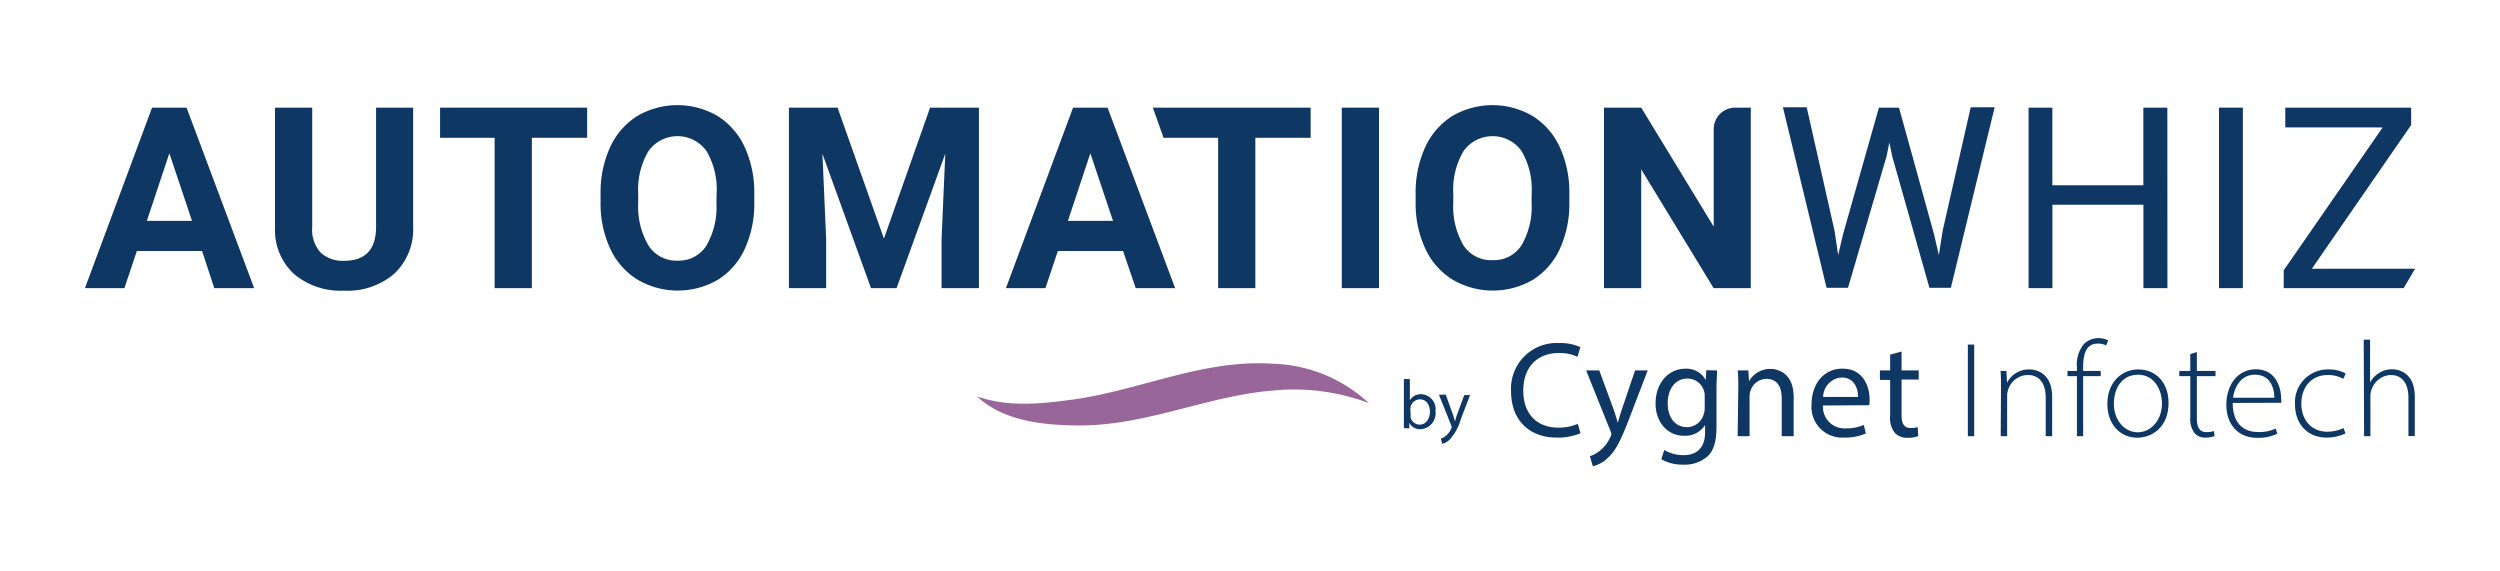 <svg id="Layer_1" data-name="Layer 1" xmlns="http://www.w3.org/2000/svg" viewBox="0 0 350 80"><defs><style>.cls-1{fill:#969;}.cls-2{fill:#0f3764;}</style></defs><path class="cls-1" d="M136.72,55.48c4.44,1.56,9.08,1.06,13.59.44,9.39-1.32,18.15-5.64,27.86-5a20.6,20.6,0,0,1,13.46,5.51,29.74,29.74,0,0,0-13.46-1.75c-9.27.75-18,5.07-27.61,4.88-4.76-.06-10.27-.69-13.84-4.13Z"/><path class="cls-2" d="M221.27,60.65a8.05,8.05,0,0,1-3.38.61c-3.62,0-6.34-2.28-6.34-6.49a6.38,6.38,0,0,1,6.7-6.74,6.79,6.79,0,0,1,3,.57l-.4,1.35a6.07,6.07,0,0,0-2.59-.53c-3,0-5,1.92-5,5.29,0,3.14,1.81,5.16,4.93,5.16a6.65,6.65,0,0,0,2.7-.53Z"/><path class="cls-2" d="M223.9,51.86l2,5.44c.21.61.44,1.33.59,1.89h0c.17-.56.36-1.26.59-1.93l1.83-5.4h1.77l-2.52,6.56c-1.2,3.16-2,4.78-3.16,5.77A4.52,4.52,0,0,1,223,65.28l-.42-1.41a4.46,4.46,0,0,0,1.46-.82,5,5,0,0,0,1.41-1.87,1.12,1.12,0,0,0,.14-.4,1.41,1.41,0,0,0-.12-.43l-3.41-8.49Z"/><path class="cls-2" d="M238.66,55.49a2.29,2.29,0,0,0-.1-.76A2.41,2.41,0,0,0,236.22,53c-1.6,0-2.74,1.35-2.74,3.48,0,1.81.91,3.32,2.72,3.32A2.44,2.44,0,0,0,238.52,58a2.76,2.76,0,0,0,.14-.89Zm1.73-3.63c0,.66-.08,1.4-.08,2.53v5.35c0,2.11-.42,3.41-1.31,4.2a4.89,4.89,0,0,1-3.35,1.11,6,6,0,0,1-3.07-.76L233,63a5.21,5.21,0,0,0,2.71.72c1.71,0,3-.89,3-3.21v-1h0A3.29,3.29,0,0,1,235.71,61c-2.29,0-3.93-1.94-3.93-4.49,0-3.12,2-4.89,4.15-4.89a3.06,3.06,0,0,1,2.88,1.6h0l.07-1.39Z"/><path class="cls-2" d="M243.36,54.35c0-1,0-1.73-.08-2.49h1.49l.09,1.52h0a3.38,3.38,0,0,1,3-1.73c1.27,0,3.25.76,3.25,3.92v5.5h-1.67V55.76c0-1.49-.55-2.72-2.14-2.72a2.37,2.37,0,0,0-2.24,1.71,2.28,2.28,0,0,0-.12.78v5.54h-1.67Z"/><path class="cls-2" d="M260.13,55.57c0-1.07-.44-2.72-2.32-2.72a2.77,2.77,0,0,0-2.57,2.72Zm-4.91,1.2a3,3,0,0,0,3.16,3.2,6,6,0,0,0,2.55-.48l.29,1.2a7.42,7.42,0,0,1-3.07.57,4.28,4.28,0,0,1-4.53-4.65c0-2.77,1.64-5,4.32-5,3,0,3.81,2.64,3.81,4.34a6,6,0,0,1-.06.78Z"/><path class="cls-2" d="M266.22,49.21v2.65h2.4v1.27h-2.4v5c0,1.14.33,1.79,1.26,1.79a3.54,3.54,0,0,0,1-.12l.08,1.26a4.22,4.22,0,0,1-1.49.23,2.35,2.35,0,0,1-1.81-.7,3.46,3.46,0,0,1-.64-2.4v-5h-1.43V51.86h1.43V49.65Z"/><rect class="cls-2" x="275.5" y="48.24" width="0.89" height="12.83"/><path class="cls-2" d="M280.14,54.12c0-.84,0-1.46-.07-2.19h.83l.08,1.66h0a3.43,3.43,0,0,1,3.14-1.87c.88,0,3.18.44,3.18,3.87v5.48h-.9V55.66c0-1.65-.64-3.16-2.53-3.16a2.93,2.93,0,0,0-2.74,2.1,2.61,2.61,0,0,0-.13.82v5.65h-.9Z"/><path class="cls-2" d="M290.77,61.07V52.66h-1.32v-.73h1.32v-.49a4.5,4.5,0,0,1,1-3.3,2.86,2.86,0,0,1,2-.8,3,3,0,0,1,1.37.31l-.28.72a2.4,2.4,0,0,0-1.16-.27c-1.7,0-2.06,1.57-2.06,3.32v.51h2.46v.73h-2.46v8.41Z"/><path class="cls-2" d="M295.94,56.52c0,2.28,1.47,4,3.34,4s3.4-1.72,3.4-4.06c0-1.67-.95-4-3.35-4s-3.39,2.1-3.39,4.06m7.66-.11c0,3.42-2.34,4.87-4.38,4.87-2.36,0-4.19-1.85-4.19-4.7,0-3.14,2.06-4.86,4.32-4.86,2.53,0,4.25,1.89,4.25,4.69"/><path class="cls-2" d="M307.56,49.29v2.64h2.61v.73h-2.61v5.93c0,1.17.36,1.91,1.33,1.91a3.5,3.5,0,0,0,1.05-.15l.11.7a3.66,3.66,0,0,1-1.27.21,1.88,1.88,0,0,1-1.56-.65,3.25,3.25,0,0,1-.58-2.17V52.66H305.1v-.73h1.54V49.57Z"/><path class="cls-2" d="M318.41,55.68c0-1.27-.51-3.22-2.72-3.22-2,0-2.9,1.81-3.05,3.22Zm-5.83.73c0,2.93,1.6,4.07,3.49,4.07A5.4,5.4,0,0,0,318.6,60l.23.72a6.14,6.14,0,0,1-2.88.57c-2.62,0-4.26-1.9-4.26-4.59,0-3,1.75-5,4.11-5,3,0,3.56,2.82,3.56,4.13a2.25,2.25,0,0,1,0,.56Z"/><path class="cls-2" d="M328.37,60.67a5.92,5.92,0,0,1-2.67.59c-2.64,0-4.4-1.9-4.4-4.66A4.6,4.6,0,0,1,326,51.72a4.78,4.78,0,0,1,2.39.57l-.32.75a4.4,4.4,0,0,0-2.17-.54c-2.46,0-3.71,1.89-3.71,4,0,2.38,1.5,3.94,3.62,3.94a5.4,5.4,0,0,0,2.28-.51Z"/><path class="cls-2" d="M330.92,47.55h.89v6h0a3.41,3.41,0,0,1,1.26-1.33,3.37,3.37,0,0,1,1.84-.52c.86,0,3.16.44,3.16,3.83v5.52h-.89V55.66c0-1.65-.65-3.16-2.51-3.16A3,3,0,0,0,332,54.58a2.38,2.38,0,0,0-.14.89v5.6h-.89Z"/><path class="cls-2" d="M201.45,55.26l1.73,4.31a.81.81,0,0,1,.06.22.63.63,0,0,1-.07.21,2.8,2.8,0,0,1-.72,1,2.31,2.31,0,0,1-.74.41l.21.72a2.37,2.37,0,0,0,1-.55,7.09,7.09,0,0,0,1.61-2.94l1.28-3.33H205L204,58c-.12.34-.21.7-.3,1h0c-.08-.28-.19-.65-.3-1l-1-2.76Zm-4,2a1.63,1.63,0,0,1,.05-.35,1.34,1.34,0,0,1,1.29-1c.91,0,1.4.8,1.4,1.74s-.54,1.8-1.43,1.8a1.31,1.31,0,0,1-1.27-1,1.55,1.55,0,0,1,0-.31Zm-.15,2.72,0-.78h0a1.68,1.68,0,0,0,1.57.89,2.23,2.23,0,0,0,2.1-2.51,2.1,2.1,0,0,0-2-2.39,1.74,1.74,0,0,0-1.59.86h0V53.07h-.84v5.66c0,.42,0,.89,0,1.21Z"/><path class="cls-2" d="M28.29,35.14H19.16l-1.74,5.2H11.89l9.4-25.27h4.83l9.46,25.27H30Zm-7.73-4.22h6.32l-3.17-9.46Z"/><path class="cls-2" d="M57.84,15.07V31.72a8.53,8.53,0,0,1-2.6,6.56,10,10,0,0,1-7.09,2.41,10.13,10.13,0,0,1-7-2.34,8.38,8.38,0,0,1-2.65-6.44V15.07h5.21V31.75a4.82,4.82,0,0,0,1.18,3.62,4.57,4.57,0,0,0,3.29,1.14q4.4,0,4.47-4.62V15.07Z"/><path class="cls-2" d="M82.2,19.29H74.46V40.34H69.25V19.29H61.61V15.07H82.2Z"/><path class="cls-2" d="M105.6,28.28a15.21,15.21,0,0,1-1.32,6.54,9.89,9.89,0,0,1-3.77,4.34,11.15,11.15,0,0,1-11.24,0,10,10,0,0,1-3.82-4.31,14.85,14.85,0,0,1-1.37-6.45V27.17a15.26,15.26,0,0,1,1.34-6.57,10.09,10.09,0,0,1,3.8-4.36,11.15,11.15,0,0,1,11.24,0,10.09,10.09,0,0,1,3.8,4.36,15.2,15.2,0,0,1,1.34,6.55Zm-5.27-1.15a10.63,10.63,0,0,0-1.43-6,5,5,0,0,0-8.1,0,10.56,10.56,0,0,0-1.45,6v1.23a10.79,10.79,0,0,0,1.43,6,4.62,4.62,0,0,0,4.09,2.13,4.57,4.57,0,0,0,4-2.06,10.74,10.74,0,0,0,1.43-6Z"/><path class="cls-2" d="M117.26,15.07l6.49,18.33,6.46-18.33h6.84V40.34h-5.23v-6.9l.52-11.93-6.82,18.83h-3.58l-6.8-18.81.52,11.91v6.9h-5.21V15.07Z"/><path class="cls-2" d="M157.23,35.14H148.1l-1.74,5.2h-5.53l9.4-25.27h4.83l9.46,25.27H159Zm-7.72-4.22h6.31l-3.17-9.46Z"/><path class="cls-2" d="M183.49,19.29h-7.74V40.34h-5.21V19.29H162.9l-1.5-4.22h22.09Z"/><path class="cls-2" d="M193.06,40.34h-5.21V15.07h5.21Z"/><path class="cls-2" d="M219.71,28.28a15.21,15.21,0,0,1-1.32,6.54,10,10,0,0,1-3.77,4.34,11.15,11.15,0,0,1-11.24,0,10,10,0,0,1-3.82-4.31,14.85,14.85,0,0,1-1.37-6.45V27.17a15.26,15.26,0,0,1,1.34-6.57,10.09,10.09,0,0,1,3.8-4.36,11.13,11.13,0,0,1,11.23,0,10,10,0,0,1,3.81,4.36,15.2,15.2,0,0,1,1.34,6.55Zm-5.28-1.15a10.63,10.63,0,0,0-1.42-6,5,5,0,0,0-8.1,0,10.56,10.56,0,0,0-1.45,6v1.23a10.79,10.79,0,0,0,1.43,6A4.62,4.62,0,0,0,209,36.42a4.57,4.57,0,0,0,4-2.06,10.66,10.66,0,0,0,1.42-6Z"/><path class="cls-2" d="M245.11,40.34h-5.2L229.77,23.71V40.34h-5.21V15.07h5.21l10.15,16.66V18.07a3,3,0,0,1,3-3h2.19Z"/><path class="cls-2" d="M256.85,32.38l.49,3.33.71-3,5-17.64h2.81l4.88,17.64.7,3,.53-3.4,3.93-17.29h3.35l-6.13,25.27h-3l-5.21-18.41-.4-1.93-.39,1.93-5.4,18.41h-3l-6.11-25.27h3.33Z"/><path class="cls-2" d="M303.44,40.34h-3.36V28.66H287.34V40.34H284V15.07h3.33V25.94h12.74V15.07h3.36Z"/><path class="cls-2" d="M314,40.34h-3.34V15.07H314Z"/><path class="cls-2" d="M323.66,37.62h14.45l-1.6,2.72H319.72v-2.5l13.85-20H319.94V15.07h17.62V17.5Z"/></svg>